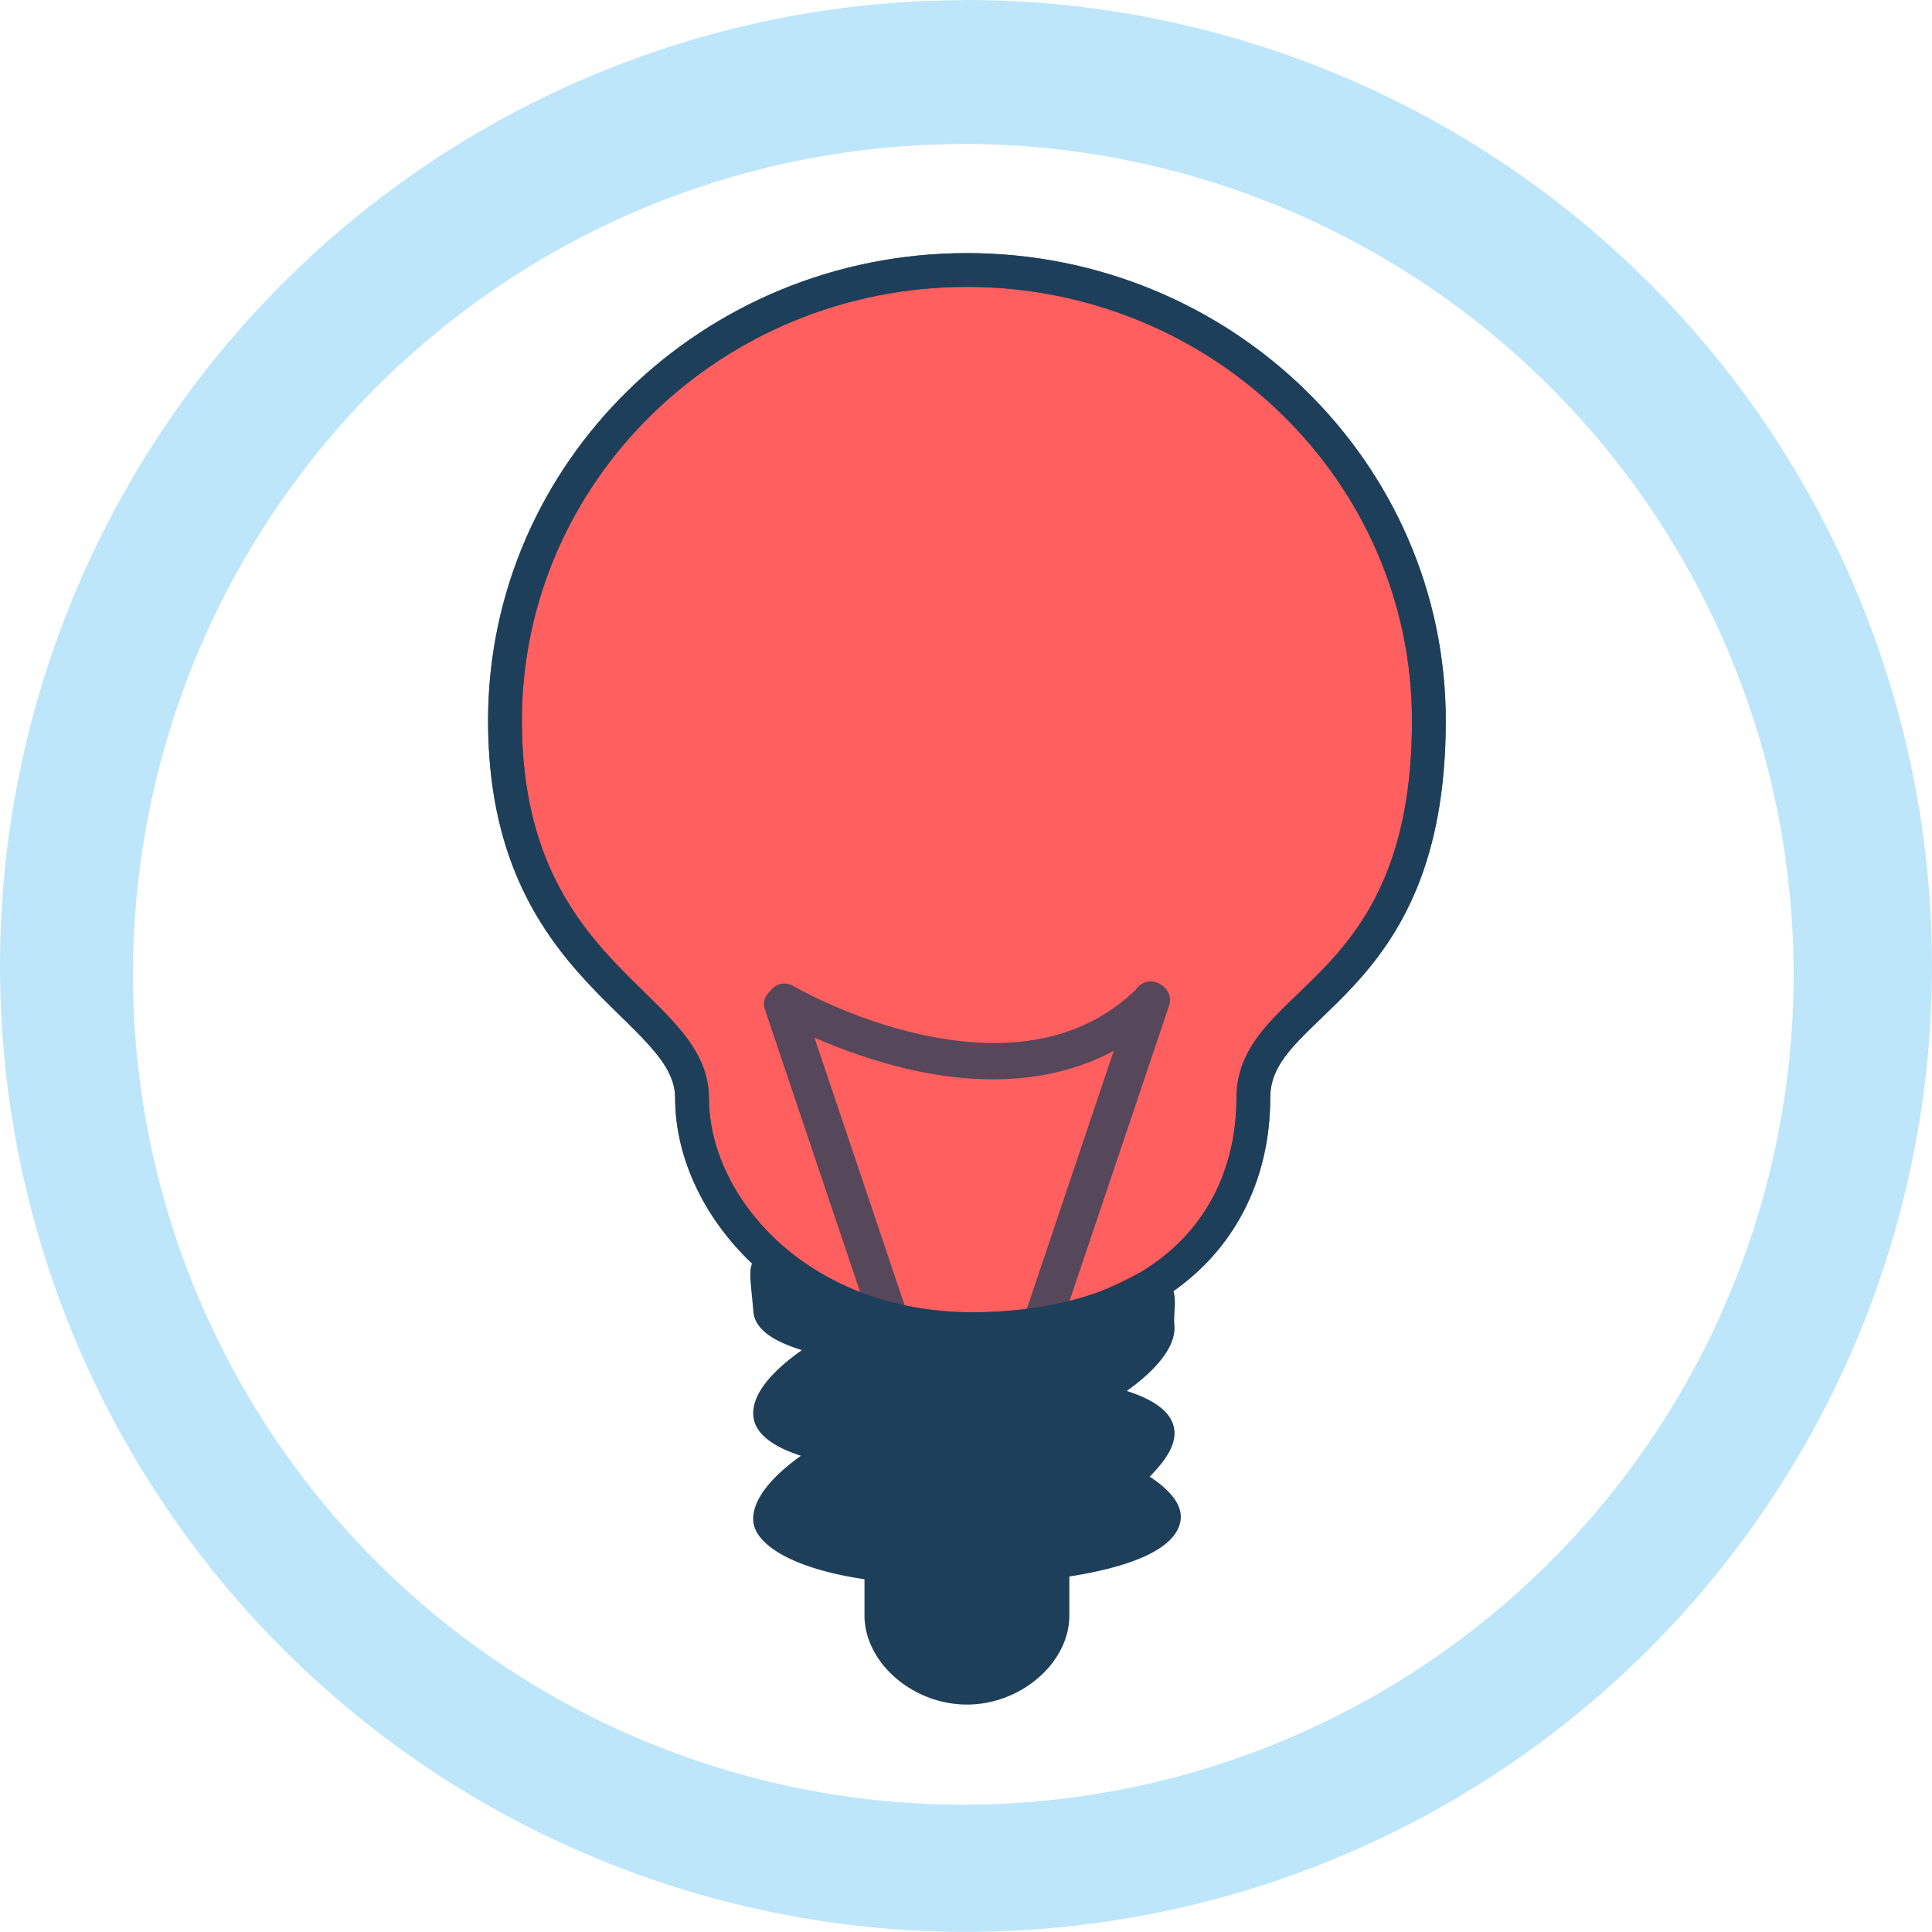 <?xml version="1.0" encoding="UTF-8" standalone="no"?>
<svg
   width="47.546"
   height="47.543"
   viewBox="0 0 12.58 12.579"
   version="1.1"
   id="svg12"
   sodipodi:docname="redshift.svg"
   inkscape:version="0.92.4 (5da689c313, 2019-01-14)"
   xmlns:inkscape="http://www.inkscape.org/namespaces/inkscape"
   xmlns:sodipodi="http://sodipodi.sourceforge.net/DTD/sodipodi-0.dtd"
   xmlns="http://www.w3.org/2000/svg"
   xmlns:svg="http://www.w3.org/2000/svg"
   xmlns:rdf="http://www.w3.org/1999/02/22-rdf-syntax-ns#"
   xmlns:cc="http://creativecommons.org/ns#"
   xmlns:dc="http://purl.org/dc/elements/1.1/">
  <defs
     id="defs16" />
  <sodipodi:namedview
     pagecolor="#ffffff"
     bordercolor="#666666"
     borderopacity="1"
     objecttolerance="10"
     gridtolerance="10"
     guidetolerance="10"
     inkscape:pageopacity="0"
     inkscape:pageshadow="2"
     inkscape:window-width="1087"
     inkscape:window-height="480"
     id="namedview14"
     showgrid="false"
     inkscape:zoom="4.9166667"
     inkscape:cx="2.1355932"
     inkscape:cy="24"
     inkscape:window-x="0"
     inkscape:window-y="25"
     inkscape:window-maximized="0"
     inkscape:current-layer="svg12"
     inkscape:showpageshadow="0"
     inkscape:pagecheckerboard="0"
     inkscape:deskcolor="#d1d1d1" />
  <path
     d="M 6.29,9.9999565e-4 A 6.29,6.29 0 0 0 0,6.291 6.29,6.29 0 0 0 6.29,12.579 6.29,6.29 0 0 0 12.58,6.29 6.29,6.29 0 0 0 6.29,0 Z M 6.272,0.937 A 5.407,5.407 0 0 1 11.679,6.344 5.407,5.407 0 0 1 6.272,11.751 5.407,5.407 0 0 1 0.866,6.344 5.407,5.407 0 0 1 6.272,0.938 Z"
     id="path2"
     inkscape:connector-curvature="0"
     style="fill:#bde6fb;fill-opacity:1" />
  <path
     d="m 4.992,8.13 c -0.02,10e-4 -0.03,0.012 -0.029,0.038 -0.11,0.045 -0.076,0.136 -0.058,0.37 0.01,0.123 0.14,0.198 0.316,0.253 -0.2,0.142 -0.327,0.29 -0.316,0.428 0.01,0.121 0.137,0.204 0.31,0.26 -0.196,0.14 -0.321,0.292 -0.31,0.427 0.013,0.148 0.246,0.306 0.724,0.377 v 0.235 c 0,0.308 0.314,0.581 0.667,0.581 0.353,0 0.667,-0.273 0.667,-0.58 V 10.265 C 7.361,10.203 7.653,10.088 7.686,9.906 7.705,9.801 7.619,9.702 7.486,9.615 7.586,9.514 7.656,9.412 7.647,9.317 7.637,9.195 7.512,9.113 7.337,9.057 7.533,8.917 7.659,8.765 7.647,8.629 7.637,8.519 7.689,8.389 7.571,8.324 7.552,8.334 7.536,8.334 7.529,8.305 L 7.525,8.295 C 7.512,8.143 7.087,8.607 6.38,8.558 5.744,8.66 5.13,8.127 4.992,8.13 Z m 2.537,0.175 a 0.2,0.2 0 0 1 0.042,0.02 C 7.617,8.298 7.663,8.21 7.529,8.305 Z"
     id="path4"
     inkscape:connector-curvature="0"
     style="fill:#1e3f5a" />
  <path
     d="m 6.296,1.758 c -1.66,0 -3.008,1.315 -3.008,2.935 0,1.66 1.218,1.844 1.218,2.456 0,0.719 0.715,1.534 1.89,1.505 1.249,-0.031 1.765,-0.74 1.765,-1.505 0,-0.654 1.143,-0.671 1.143,-2.456 0,-1.62 -1.348,-2.935 -3.008,-2.935 z"
     id="path6"
     inkscape:connector-curvature="0"
     style="opacity:0.75;fill:#ff2a2a;stroke:#1e3f5a;stroke-width:0.22" />
  <path
     d="M 7.478,6.391 A 0.123,0.123 0 0 0 7.394,6.446 C 6.987,6.836 6.447,6.836 5.988,6.734 5.528,6.631 5.173,6.424 5.173,6.424 A 0.124,0.124 0 0 0 5.088,6.406 0.118,0.118 0 0 0 5.016,6.452 C 4.982,6.482 4.965,6.526 4.98,6.571 L 5.784,8.957 C 5.806,9.021 5.871,9.064 5.937,9.043 6.002,9.021 6.045,8.957 6.023,8.893 L 5.303,6.756 c 0.159,0.07 0.38,0.153 0.633,0.21 0.4,0.09 0.888,0.107 1.316,-0.124 L 6.57,8.867 C 6.548,8.931 6.591,8.995 6.656,9.017 6.722,9.038 6.786,8.995 6.809,8.931 L 7.613,6.546 C 7.635,6.481 7.591,6.416 7.526,6.395 A 0.114,0.114 0 0 0 7.478,6.391 Z"
     id="path8"
     inkscape:connector-curvature="0"
     style="opacity:0.75;fill:#1e3f5a" />
  <path
     d="m 6.296,1.758 c -1.66,0 -3.008,1.315 -3.008,2.935 0,1.66 1.218,1.844 1.218,2.456 0,0.719 0.715,1.534 1.89,1.505 1.249,-0.031 1.765,-0.74 1.765,-1.505 0,-0.654 1.143,-0.671 1.143,-2.456 0,-1.62 -1.348,-2.935 -3.008,-2.935 z"
     id="path10"
     inkscape:connector-curvature="0"
     style="fill:none;stroke:#1e3f5a;stroke-width:0.22" />
</svg>
